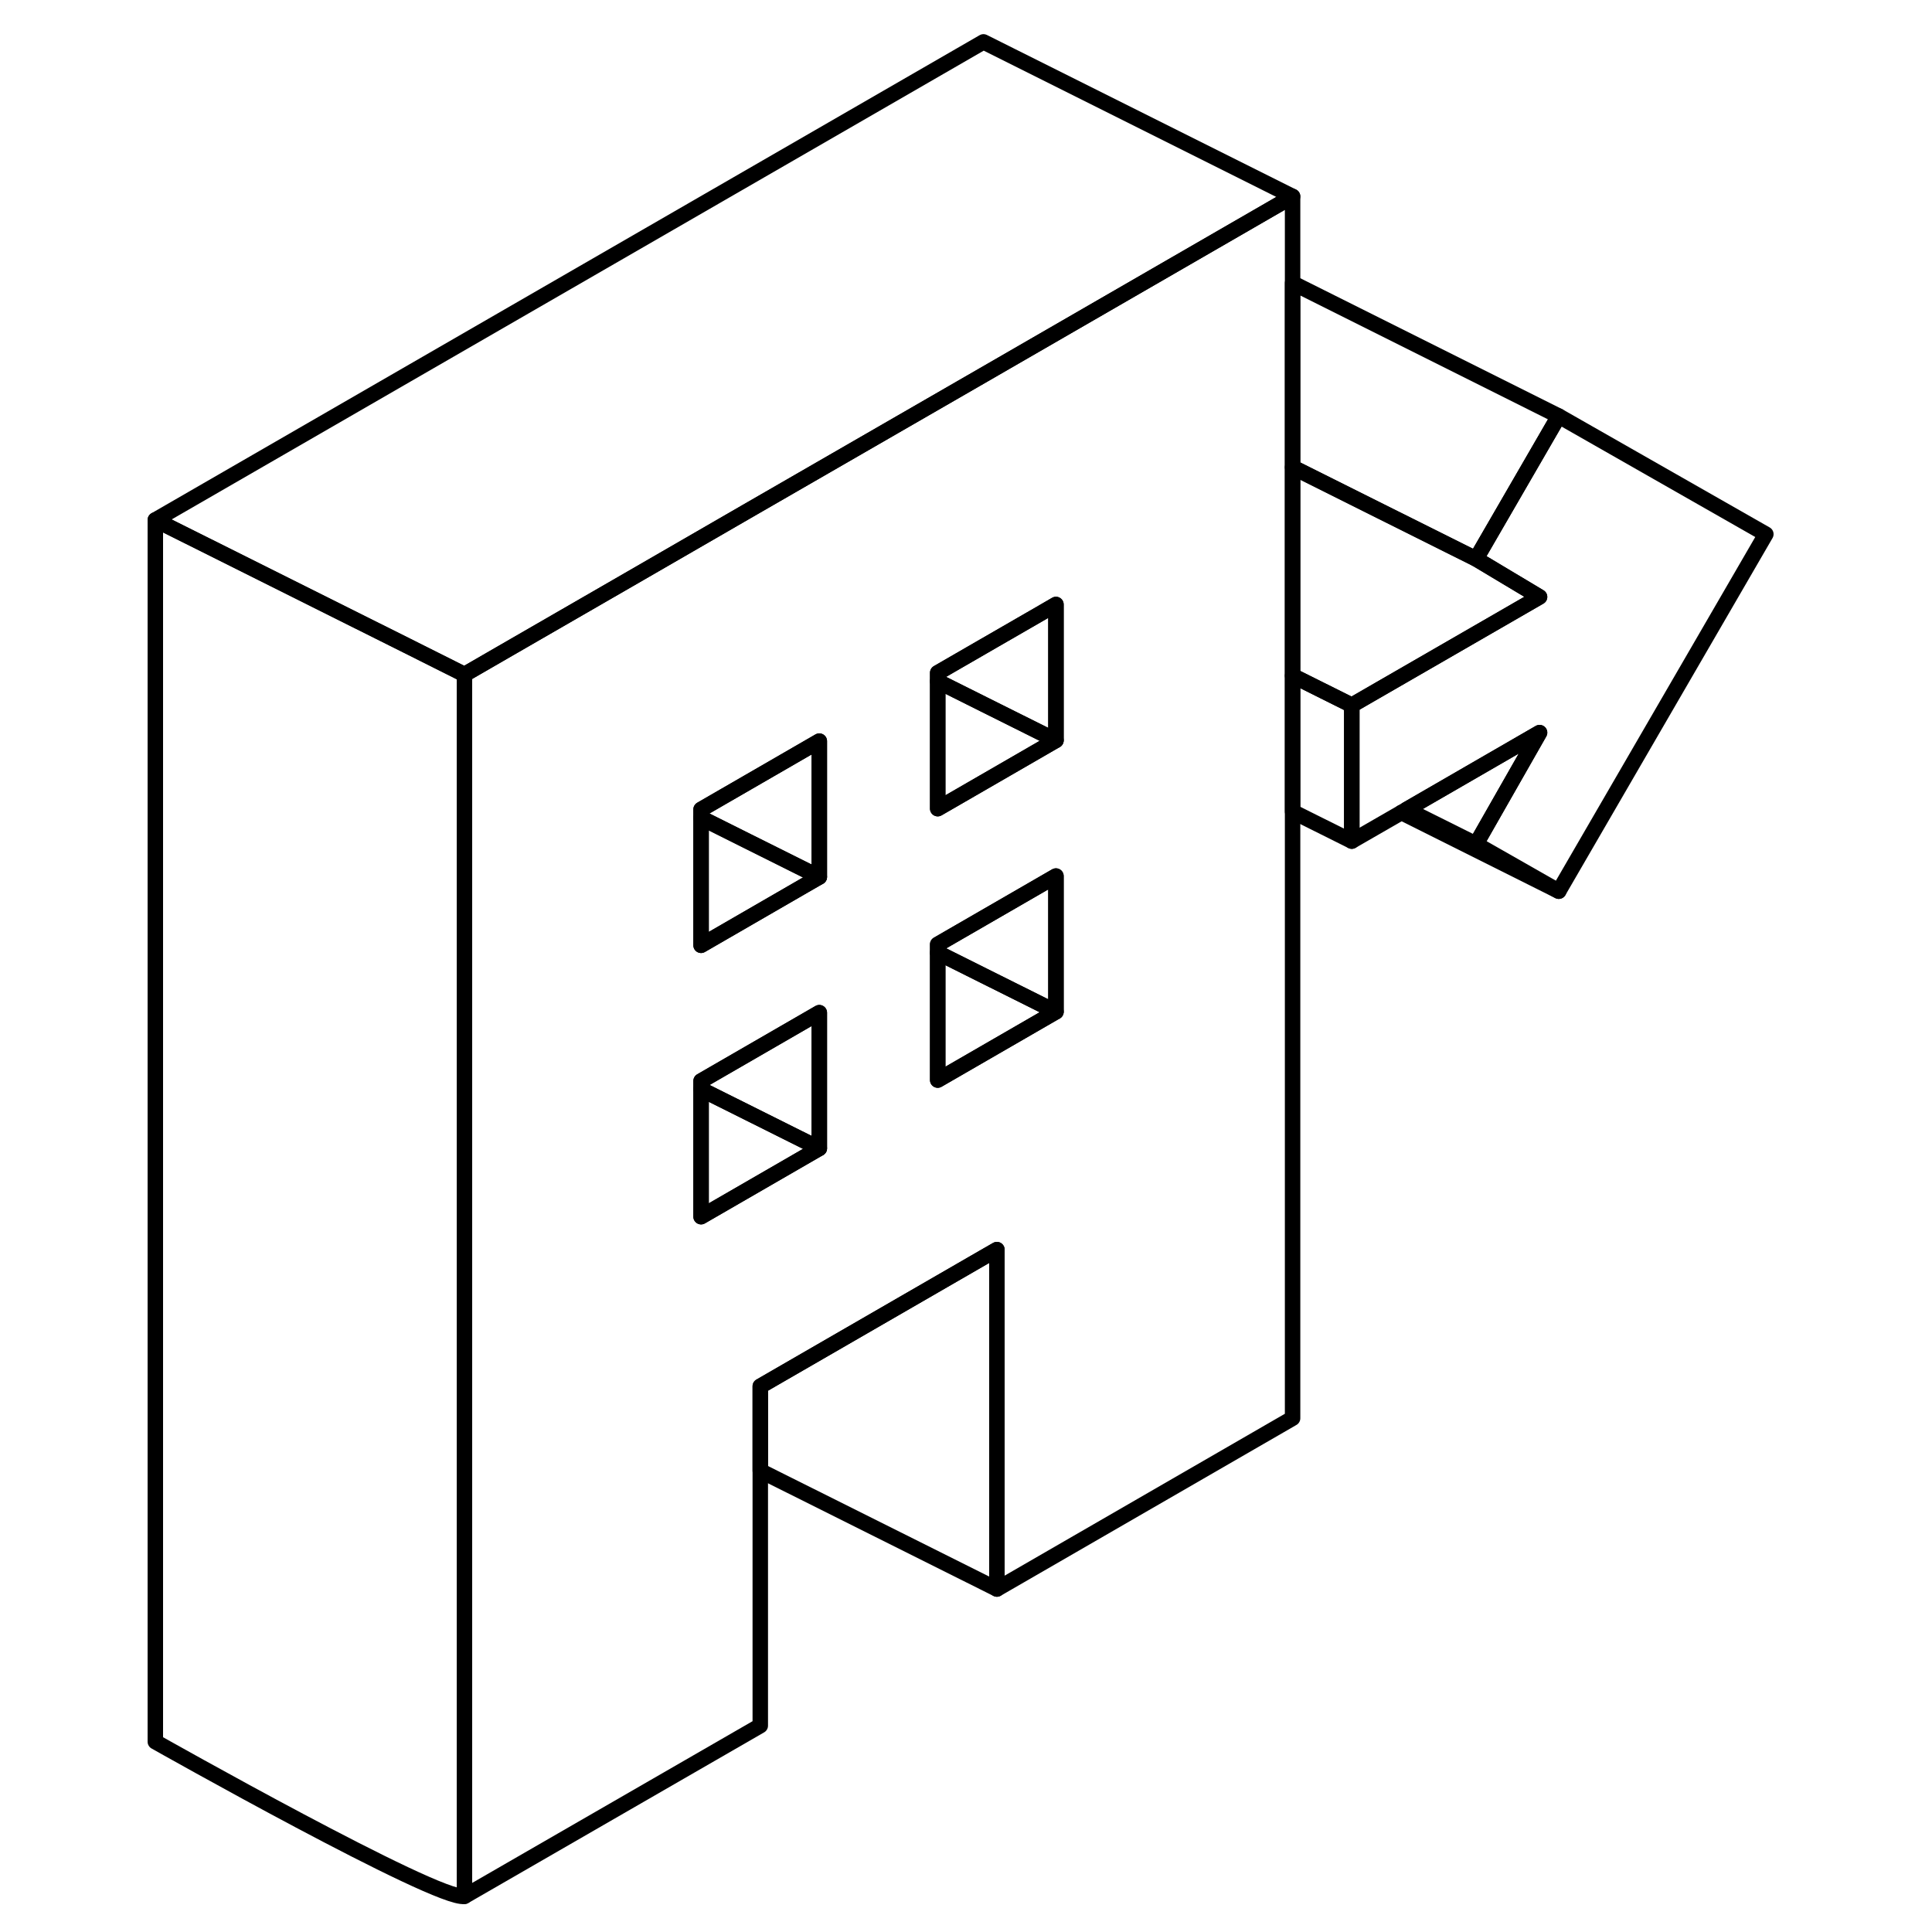<svg width="24" height="24" viewBox="0 0 109 125" fill="none" xmlns="http://www.w3.org/2000/svg" stroke-width="1px" stroke-linecap="round" stroke-linejoin="round">
    <path d="M106.25 34.56L92.85 57.66L87.5 54.61L91.61 47.4L83.01 52.37L82.67 52.57L79.46 54.42V45.63L91.61 38.62L87.5 36.16L92.85 26.92L106.25 34.56Z" stroke="currentColor" stroke-linejoin="round"/>
    <path d="M55.63 24.26L40.32 33.09L32.67 37.51L25.01 41.93L22.05 43.64V122.69L41.19 111.65V89.69L55.63 81.35L56.5 80.85V102.81L75.63 91.76V12.71L55.63 24.26ZM45.01 74.3L37.36 78.72V69.94L45.01 65.52V74.3ZM45.01 56.74L44.02 57.31L37.36 61.16V52.37L40.32 50.66L45.01 47.95V56.74ZM60.32 65.46L55.63 68.17L52.67 69.88V61.1L55.63 59.39L60.32 56.68V65.46ZM60.32 47.9L55.63 50.61L52.67 52.32V43.53L55.63 41.82L59.46 39.61L60.32 39.11V47.9Z" stroke="currentColor" stroke-linejoin="round"/>
    <path d="M60.32 56.68V65.46L55.63 63.12L52.67 61.64V61.1L55.63 59.39L60.32 56.68Z" stroke="currentColor" stroke-linejoin="round"/>
    <path d="M60.32 65.46L55.63 68.17L52.67 69.88V61.64L55.63 63.12L60.32 65.46Z" stroke="currentColor" stroke-linejoin="round"/>
    <path d="M91.609 38.62L79.459 45.63L75.629 43.719V30.23L81.309 33.069L87.499 36.16L91.609 38.62Z" stroke="currentColor" stroke-linejoin="round"/>
    <path d="M45.009 74.299L37.359 78.719V70.48L45.009 74.299Z" stroke="currentColor" stroke-linejoin="round"/>
    <path d="M45.009 65.519V74.299L37.359 70.48V69.939L45.009 65.519Z" stroke="currentColor" stroke-linejoin="round"/>
    <path d="M45.009 56.74L44.019 57.31L37.359 61.16V52.92L40.319 54.4L45.009 56.74Z" stroke="currentColor" stroke-linejoin="round"/>
    <path d="M45.009 47.949V56.739L40.319 54.399L37.359 52.919V52.369L40.319 50.659L45.009 47.949Z" stroke="currentColor" stroke-linejoin="round"/>
    <path d="M75.63 12.71L55.63 24.26L40.32 33.09L32.67 37.51L25.01 41.93L22.05 43.64L18.36 41.79L2.05 33.64L55.63 2.71L75.63 12.71Z" stroke="currentColor" stroke-linejoin="round"/>
    <path d="M56.499 80.85V102.81L41.19 95.16V89.69L55.629 81.35L56.499 80.85Z" stroke="currentColor" stroke-linejoin="round"/>
    <path d="M22.05 43.64V122.69C20.3 123 2.05 112.69 2.05 112.69V33.64L18.36 41.79L22.05 43.64Z" stroke="currentColor" stroke-linejoin="round"/>
    <path d="M92.85 26.92L87.5 36.16L81.31 33.07L75.63 30.23V18.31L92.85 26.92Z" stroke="currentColor" stroke-linejoin="round"/>
    <path d="M60.32 47.9L55.63 50.61L52.67 52.32V44.08L55.63 45.56L60.32 47.9Z" stroke="currentColor" stroke-linejoin="round"/>
    <path d="M60.32 39.11V47.9L55.63 45.56L52.67 44.08V43.53L55.63 41.82L59.46 39.61L60.32 39.11Z" stroke="currentColor" stroke-linejoin="round"/>
    <path d="M91.61 47.4L87.5 54.61L83.01 52.37L91.61 47.4Z" stroke="currentColor" stroke-linejoin="round"/>
    <path d="M92.85 57.66L82.67 52.57" stroke="currentColor" stroke-linejoin="round"/>
    <path d="M79.46 45.63V54.42L75.63 52.51V43.72L79.46 45.63Z" stroke="currentColor" stroke-linejoin="round"/>
</svg>